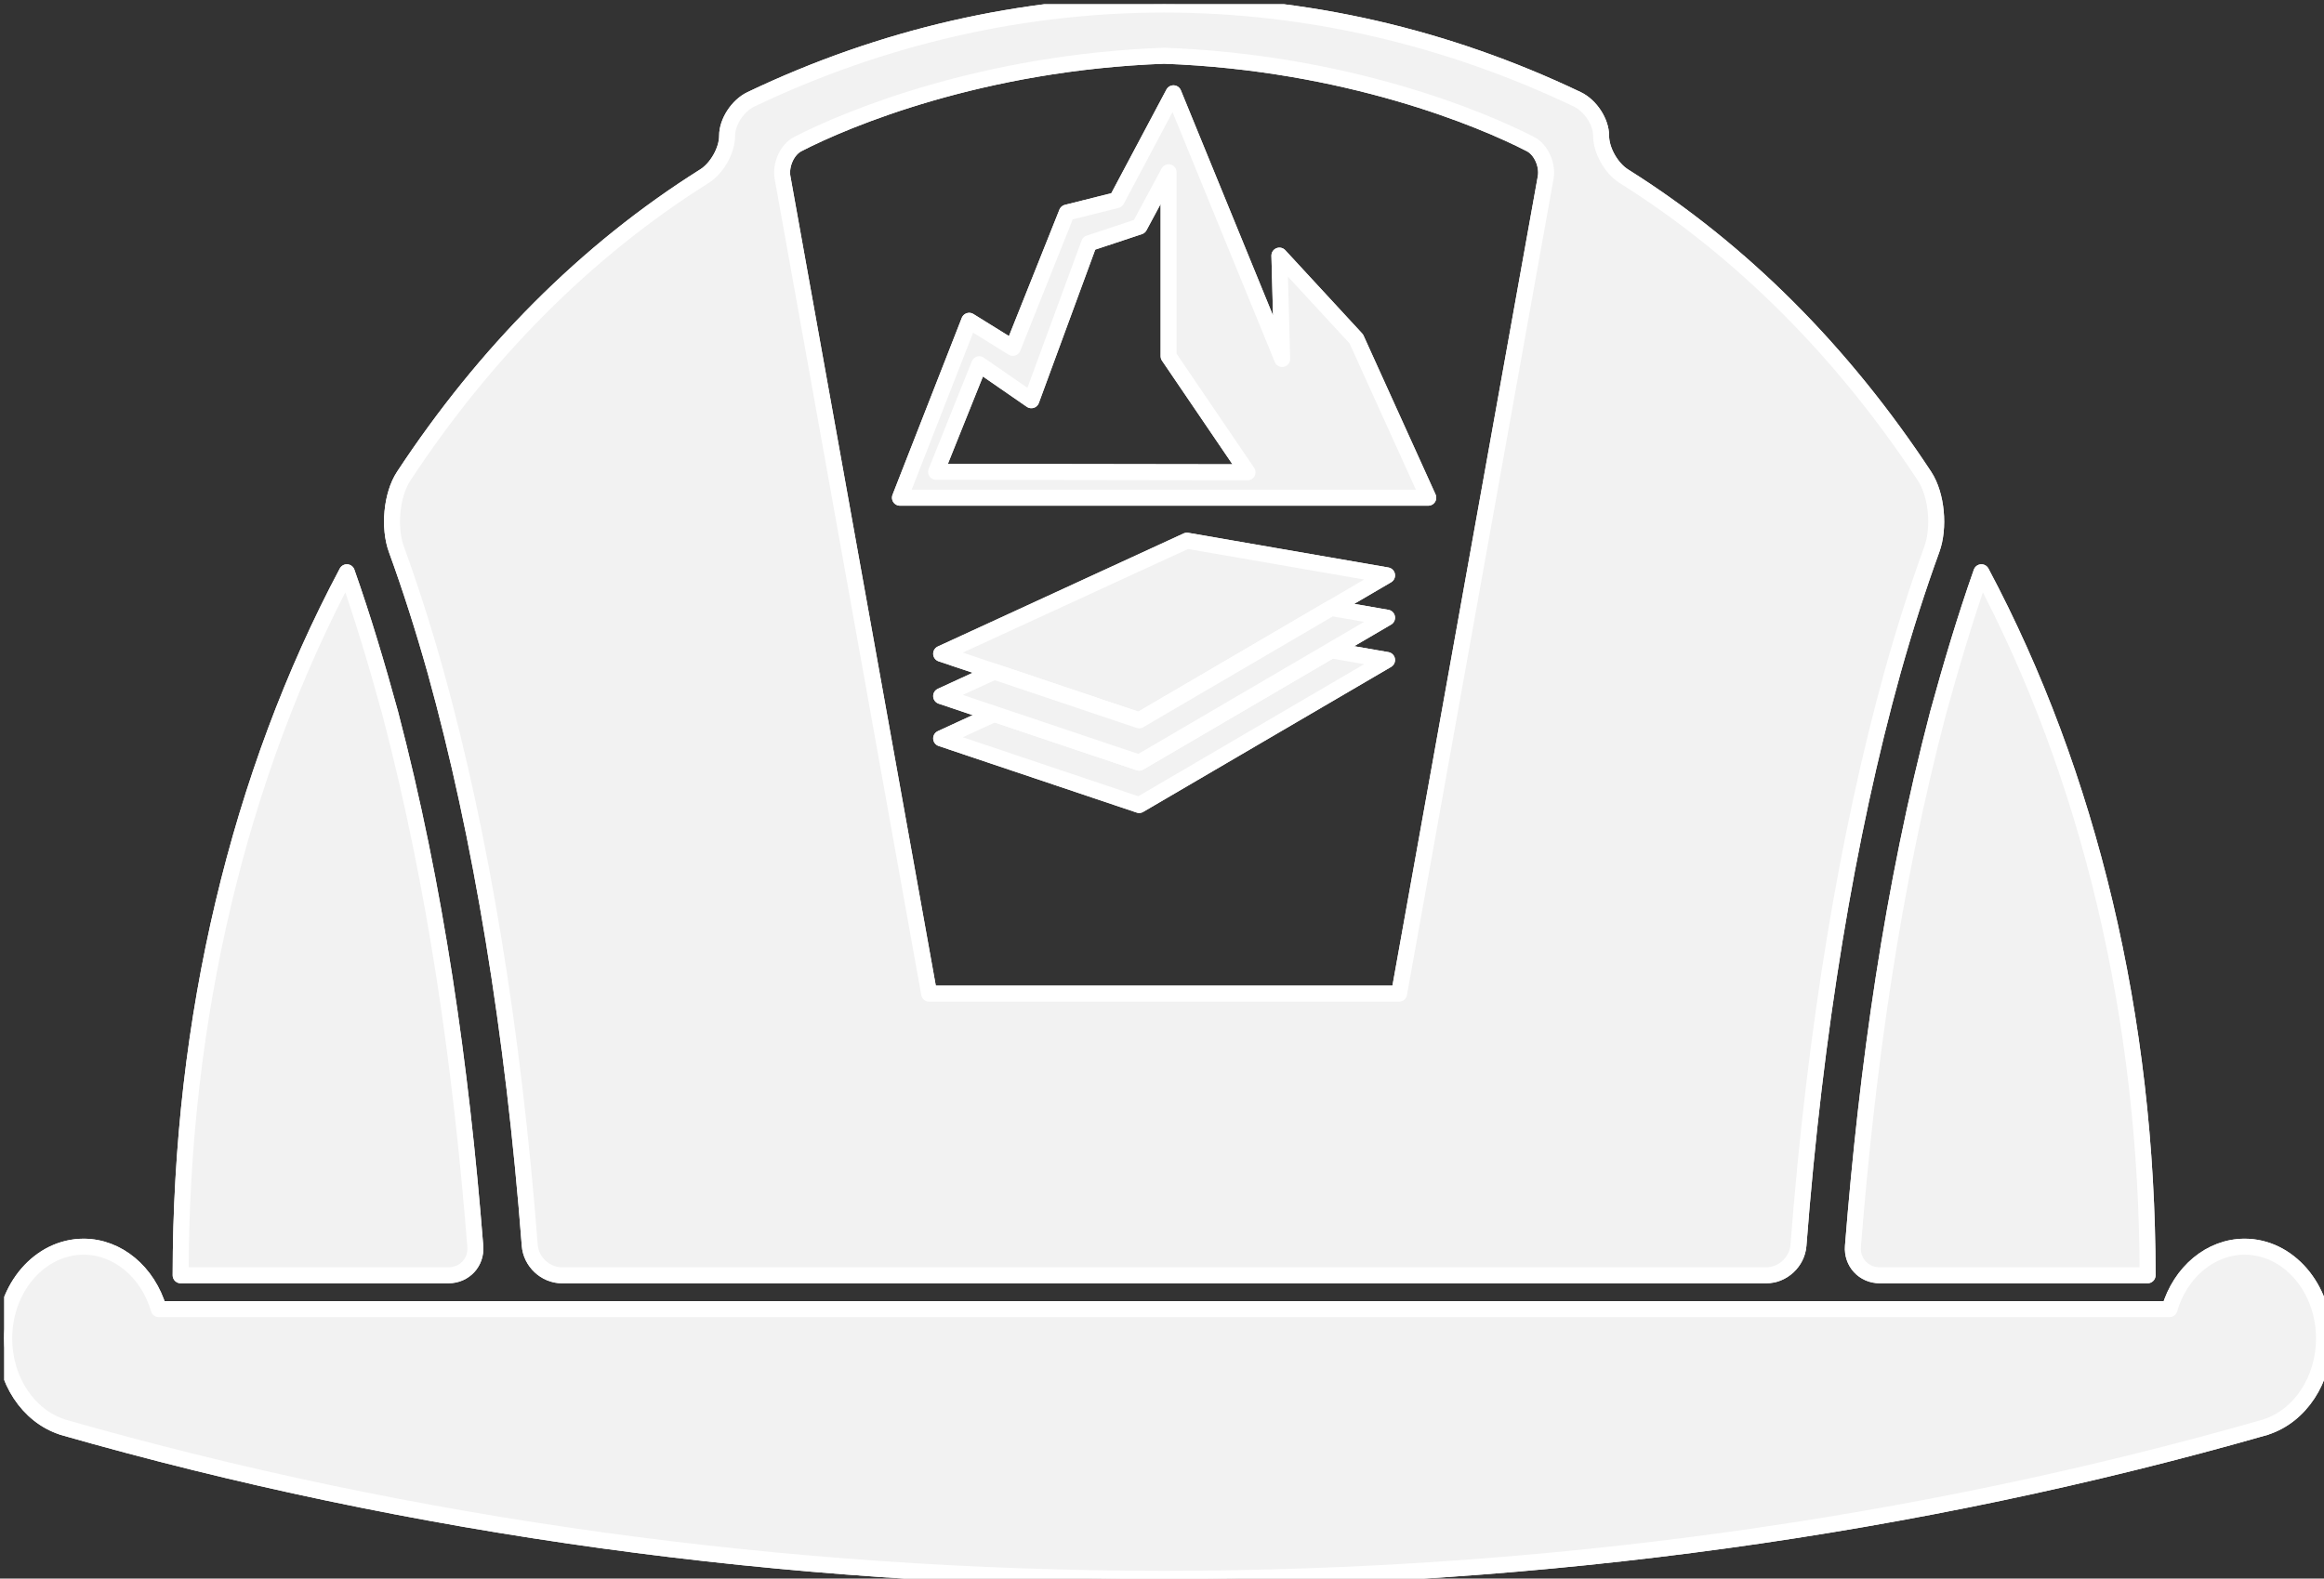 <svg width="549" height="373" xmlns="http://www.w3.org/2000/svg" xmlns:xlink="http://www.w3.org/1999/xlink" xml:space="preserve" overflow="hidden"><rect width="100%" height="100%" fill="#333333" stroke="none"/><defs><clipPath id="clip0"><rect x="365" y="173" width="549" height="373"/></clipPath><clipPath id="clip1"><rect x="365" y="173" width="549" height="373"/></clipPath><clipPath id="clip2"><rect x="366" y="174" width="548" height="372"/></clipPath><clipPath id="clip3"><rect x="366" y="174" width="548" height="372"/></clipPath><clipPath id="clip4"><rect x="366" y="174" width="548" height="372"/></clipPath></defs><g clip-path="url(#clip0)" transform="translate(-365 -173)"><g clip-path="url(#clip1)"><g clip-path="url(#clip2)"><g clip-path="url(#clip3)"><g clip-path="url(#clip4)"><path d="M562.17 321.002C558.296 331.966 554.981 343.135 551.919 354.271 541.121 395.436 535.199 437.576 531.831 479.953 531.529 483.725 534.377 486.783 538.156 486.783L601.432 486.783 601.432 486.776C601.428 426.268 587.62 368.717 562.17 321.002ZM176.043 321.002C179.919 331.966 183.233 343.135 186.297 354.271 197.093 395.436 203.016 437.576 206.385 479.953 206.685 483.725 203.84 486.783 200.057 486.783L136.782 486.783 136.782 486.776C136.786 426.268 150.593 368.717 176.043 321.002Z" stroke="#FFFFFF" stroke-width="3.772" stroke-linecap="round" stroke-linejoin="round" stroke-miterlimit="4" stroke-opacity="1" fill="#F2F2F2" fill-rule="nonzero" fill-opacity="1" transform="matrix(1 0 0 1.002 270.893 -13.423)"/><path d="M113.877 480.044C103.511 480.044 95.108 489.748 95.107 501.708 95.114 511.419 100.721 519.936 108.823 522.549L108.809 522.564C191.351 546.163 279.791 558.327 369.107 558.364 458.425 558.327 546.861 546.163 629.406 522.564L629.391 522.549C637.492 519.936 643.1 511.419 643.108 501.708 643.108 489.752 634.705 480.047 624.344 480.044 616.311 480.066 609.179 485.984 606.607 494.764L369.107 494.764 131.608 494.764C129.033 485.984 121.909 480.066 113.877 480.044Z" stroke="#FFFFFF" stroke-width="3.772" stroke-linecap="butt" stroke-linejoin="round" stroke-miterlimit="4" stroke-opacity="1" fill="#F2F2F2" fill-rule="nonzero" fill-opacity="1" transform="matrix(1 0 0 1.002 270.893 -13.423)"/><path d="M369.106 187.122C335.607 187.137 302.45 194.739 271.487 209.485 268.355 210.976 265.863 214.858 265.874 218.06 265.885 221.529 263.457 225.756 260.518 227.599 232.419 245.215 208.551 269.423 189.492 298.309 186.535 302.79 185.912 310.555 187.753 315.597 191.016 324.532 194.093 334.133 196.968 344.341 207.755 383.046 215.398 429.523 219.251 479.712 219.551 483.612 222.942 486.787 226.854 486.787L369.106 486.787 511.359 486.787C515.27 486.787 518.661 483.612 518.959 479.712 522.813 429.523 530.455 383.046 541.245 344.341 544.119 334.133 547.197 324.532 550.459 315.597 552.3 310.555 551.677 302.79 548.72 298.309 529.663 269.423 505.792 245.215 477.694 227.599 474.756 225.756 472.327 221.529 472.338 218.06 472.35 214.858 469.857 210.976 466.726 209.485 435.761 194.739 402.605 187.137 369.106 187.122ZM369.106 199.194C412.257 200.767 444.229 214.142 455.645 220.027 458.236 221.361 459.764 225.029 459.247 227.901L424.62 420.37 369.106 420.37 313.594 420.37 278.963 227.901C278.447 225.029 279.976 221.361 282.565 220.027 293.984 214.142 325.953 200.767 369.106 199.194Z" stroke="#FFFFFF" stroke-width="3.772" stroke-linecap="round" stroke-linejoin="round" stroke-miterlimit="4" stroke-opacity="1" fill="#F2F2F2" fill-rule="nonzero" fill-opacity="1" transform="matrix(1 0 0 1.002 270.893 -13.423)"/><path d="M351.014 340.218 397.793 355.921 456.35 321.735 409.081 313.557Z" stroke="#FFFFFF" stroke-width="3.772" stroke-linecap="round" stroke-linejoin="round" stroke-miterlimit="4" stroke-opacity="1" fill="#F2F2F2" fill-rule="nonzero" fill-opacity="1" transform="matrix(1 0 0 1.002 236.317 -13.423)"/><path d="M443.165 339.412 397.793 365.899 363.57 354.412 351.015 360.177 397.793 375.878 456.35 341.692Z" stroke="#FFFFFF" stroke-width="3.772" stroke-linecap="round" stroke-linejoin="round" stroke-miterlimit="4" stroke-opacity="1" fill="#F2F2F2" fill-rule="nonzero" fill-opacity="1" transform="matrix(1 0 0 1.002 236.317 -13.423)"/><path d="M443.165 329.433 397.793 355.92 363.57 344.433 351.015 350.198 397.793 365.899 456.35 331.714Z" stroke="#FFFFFF" stroke-width="3.772" stroke-linecap="round" stroke-linejoin="round" stroke-miterlimit="4" stroke-opacity="1" fill="#F2F2F2" fill-rule="nonzero" fill-opacity="1" transform="matrix(1 0 0 1.002 236.317 -13.423)"/><path d="M407.573 208.056 394.157 233.245 382.382 236.19 369.624 268.086 359.317 261.707 342.962 303.416 467.763 303.416 450.753 265.959 432.597 246.331 433.25 270.703ZM406.426 226.675 406.426 270.048 425.073 297.425 351.492 297.317 361.692 271.945 373.999 280.431 387.636 243.411 399.535 239.468Z" stroke="#FFFFFF" stroke-width="3.772" stroke-linecap="round" stroke-linejoin="round" stroke-miterlimit="4" stroke-opacity="1" fill="#F2F2F2" fill-rule="nonzero" fill-opacity="1" transform="matrix(1 0 0 1.002 234.637 -13.423)"/><path d="M562.17 321.002C558.296 331.966 554.981 343.135 551.919 354.271 541.121 395.436 535.199 437.576 531.831 479.953 531.529 483.725 534.377 486.783 538.156 486.783L601.432 486.783 601.432 486.776C601.428 426.268 587.62 368.717 562.17 321.002ZM176.043 321.002C179.919 331.966 183.233 343.135 186.297 354.271 197.093 395.436 203.016 437.576 206.385 479.953 206.685 483.725 203.84 486.783 200.057 486.783L136.782 486.783 136.782 486.776C136.786 426.268 150.593 368.717 176.043 321.002Z" stroke="#FFFFFF" stroke-width="3.772" stroke-linecap="round" stroke-linejoin="round" stroke-miterlimit="4" stroke-opacity="1" fill="#F2F2F2" fill-rule="nonzero" fill-opacity="1" transform="matrix(1 0 0 1.002 270.893 -13.423)"/><path d="M113.877 480.044C103.511 480.044 95.108 489.748 95.107 501.708 95.114 511.419 100.721 519.936 108.823 522.549L108.809 522.564C191.351 546.163 279.791 558.327 369.107 558.364 458.425 558.327 546.861 546.163 629.406 522.564L629.391 522.549C637.492 519.936 643.1 511.419 643.108 501.708 643.108 489.752 634.705 480.047 624.344 480.044 616.311 480.066 609.179 485.984 606.607 494.764L369.107 494.764 131.608 494.764C129.033 485.984 121.909 480.066 113.877 480.044Z" stroke="#FFFFFF" stroke-width="3.772" stroke-linecap="butt" stroke-linejoin="round" stroke-miterlimit="4" stroke-opacity="1" fill="#F2F2F2" fill-rule="nonzero" fill-opacity="1" transform="matrix(1 0 0 1.002 270.893 -13.423)"/><path d="M369.106 187.122C335.607 187.137 302.45 194.739 271.487 209.485 268.355 210.976 265.863 214.858 265.874 218.06 265.885 221.529 263.457 225.756 260.518 227.599 232.419 245.215 208.551 269.423 189.492 298.309 186.535 302.79 185.912 310.555 187.753 315.597 191.016 324.532 194.093 334.133 196.968 344.341 207.755 383.046 215.398 429.523 219.251 479.712 219.551 483.612 222.942 486.787 226.854 486.787L369.106 486.787 511.359 486.787C515.27 486.787 518.661 483.612 518.959 479.712 522.813 429.523 530.455 383.046 541.245 344.341 544.119 334.133 547.197 324.532 550.459 315.597 552.3 310.555 551.677 302.79 548.72 298.309 529.663 269.423 505.792 245.215 477.694 227.599 474.756 225.756 472.327 221.529 472.338 218.06 472.35 214.858 469.857 210.976 466.726 209.485 435.761 194.739 402.605 187.137 369.106 187.122ZM369.106 199.194C412.257 200.767 444.229 214.142 455.645 220.027 458.236 221.361 459.764 225.029 459.247 227.901L424.62 420.37 369.106 420.37 313.594 420.37 278.963 227.901C278.447 225.029 279.976 221.361 282.565 220.027 293.984 214.142 325.953 200.767 369.106 199.194Z" stroke="#FFFFFF" stroke-width="3.772" stroke-linecap="round" stroke-linejoin="round" stroke-miterlimit="4" stroke-opacity="1" fill="#F2F2F2" fill-rule="nonzero" fill-opacity="1" transform="matrix(1 0 0 1.002 270.893 -13.423)"/><path d="M351.014 340.218 397.793 355.921 456.35 321.735 409.081 313.557Z" stroke="#FFFFFF" stroke-width="3.772" stroke-linecap="round" stroke-linejoin="round" stroke-miterlimit="4" stroke-opacity="1" fill="#F2F2F2" fill-rule="nonzero" fill-opacity="1" transform="matrix(1 0 0 1.002 236.317 -13.423)"/><path d="M443.165 339.412 397.793 365.899 363.57 354.412 351.015 360.177 397.793 375.878 456.35 341.692Z" stroke="#FFFFFF" stroke-width="3.772" stroke-linecap="round" stroke-linejoin="round" stroke-miterlimit="4" stroke-opacity="1" fill="#F2F2F2" fill-rule="nonzero" fill-opacity="1" transform="matrix(1 0 0 1.002 236.317 -13.423)"/><path d="M443.165 329.433 397.793 355.92 363.57 344.433 351.015 350.198 397.793 365.899 456.35 331.714Z" stroke="#FFFFFF" stroke-width="3.772" stroke-linecap="round" stroke-linejoin="round" stroke-miterlimit="4" stroke-opacity="1" fill="#F2F2F2" fill-rule="nonzero" fill-opacity="1" transform="matrix(1 0 0 1.002 236.317 -13.423)"/><path d="M407.573 208.056 394.157 233.245 382.382 236.19 369.624 268.086 359.317 261.707 342.962 303.416 467.763 303.416 450.753 265.959 432.597 246.331 433.25 270.703ZM406.426 226.675 406.426 270.048 425.073 297.425 351.492 297.317 361.692 271.945 373.999 280.431 387.636 243.411 399.535 239.468Z" stroke="#FFFFFF" stroke-width="3.772" stroke-linecap="round" stroke-linejoin="round" stroke-miterlimit="4" stroke-opacity="1" fill="#F2F2F2" fill-rule="nonzero" fill-opacity="1" transform="matrix(1 0 0 1.002 234.637 -13.423)"/></g></g></g></g></g></svg>